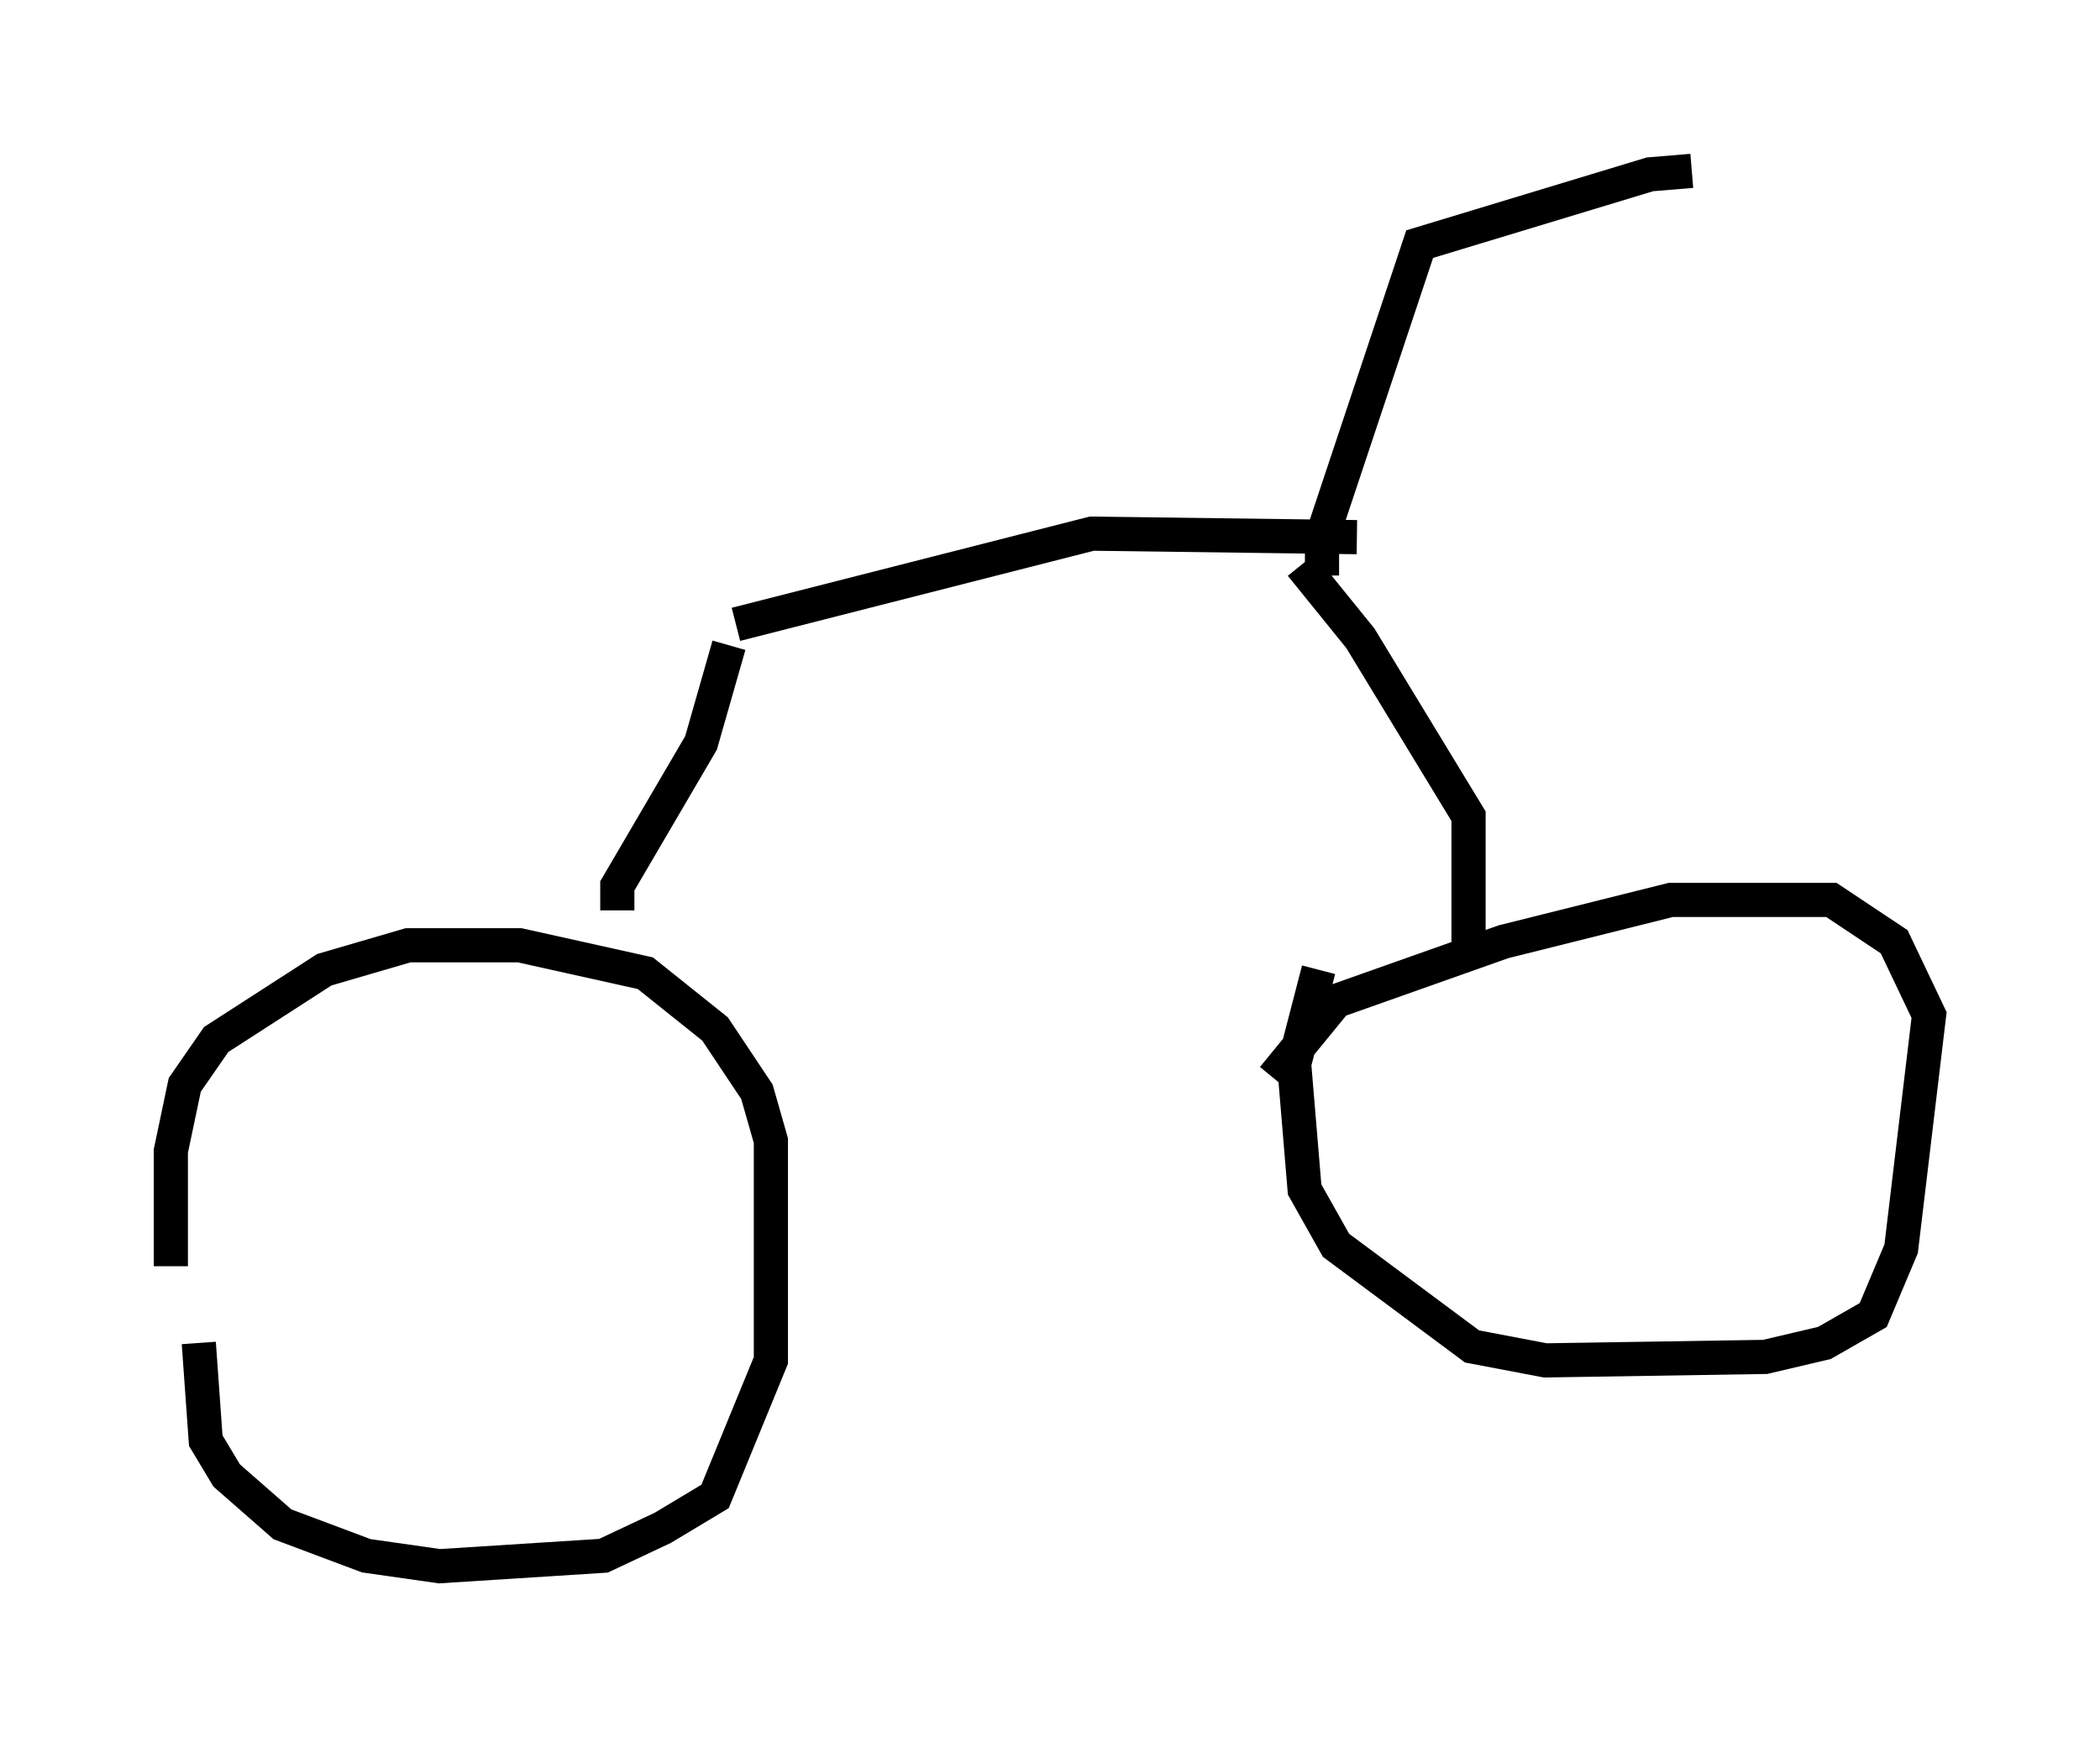 <?xml version="1.0" encoding="utf-8" ?>
<svg baseProfile="full" height="50.834" version="1.1" width="61.451" xmlns="http://www.w3.org/2000/svg" xmlns:ev="http://www.w3.org/2001/xml-events" xmlns:xlink="http://www.w3.org/1999/xlink"><defs /><rect fill="white" height="50.834" width="61.451" x="0" y="0" /><path d="M6.225, 38.484 m-0.408, 0.817 l0.204, 2.858 0.613, 1.021 l1.633, 1.429 2.45, 0.919 l2.144, 0.306 4.798, -0.306 l1.735, -0.817 1.531, -0.919 l1.633, -3.981 0.0, -6.431 l-0.408, -1.429 -1.225, -1.838 l-2.042, -1.633 -3.675, -0.817 l-3.267, 0.0 -2.45, 0.715 l-3.165, 2.042 -0.919, 1.327 l-0.408, 1.94 0.0, 3.369 m33.586, -8.677 l-0.715, 2.756 0.306, 3.675 l0.919, 1.633 3.981, 2.96 l2.144, 0.408 6.431, -0.102 l1.735, -0.408 1.429, -0.817 l0.817, -1.94 0.817, -6.84 l-1.021, -2.144 -1.838, -1.225 l-4.696, 0.0 -4.9, 1.225 l-4.9, 1.735 -1.838, 2.246 m-19.192, -4.9 l0.0, -0.715 2.45, -4.185 l0.817, -2.858 m21.642, 9.086 l0.0, -4.083 -3.165, -5.206 l-1.735, -2.144 m-16.538, 1.735 l10.413, -2.654 7.758, 0.102 m-1.021, 1.123 l0.0, -1.123 2.858, -8.575 l6.738, -2.042 1.225, -0.102 " fill="none" stroke="black" stroke-width="1" /></svg>